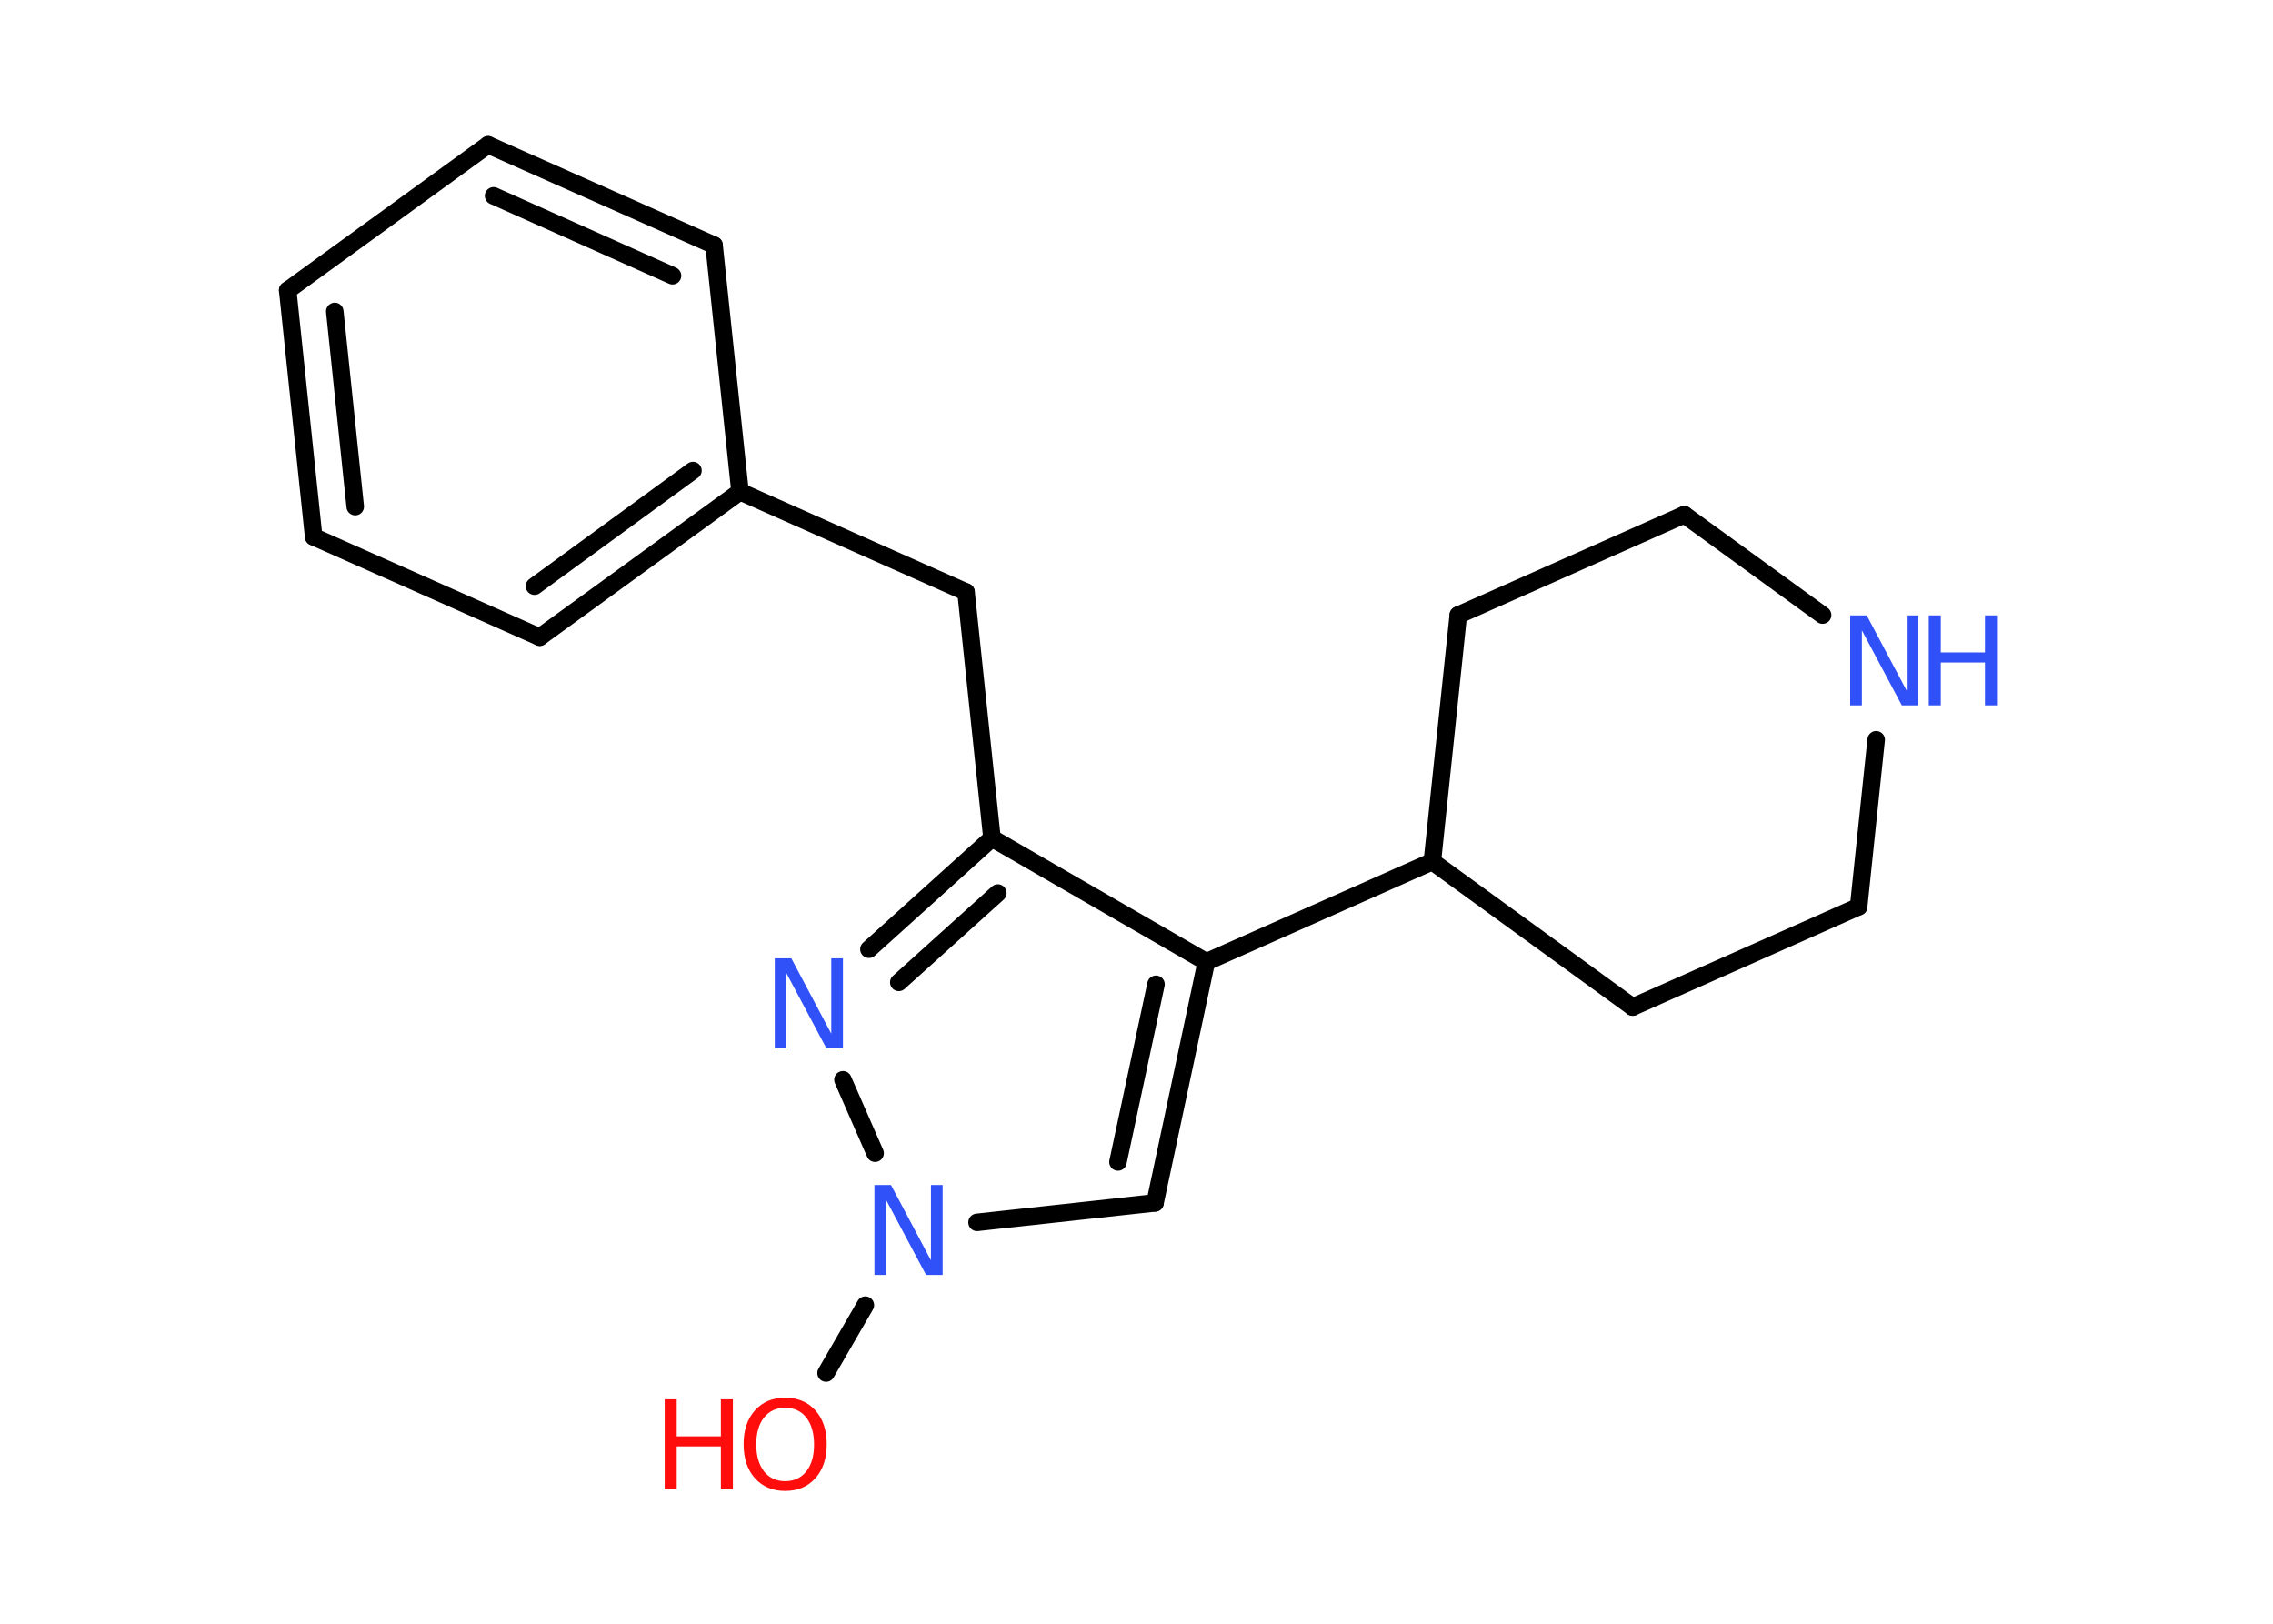 <?xml version='1.0' encoding='UTF-8'?>
<!DOCTYPE svg PUBLIC "-//W3C//DTD SVG 1.1//EN" "http://www.w3.org/Graphics/SVG/1.1/DTD/svg11.dtd">
<svg version='1.2' xmlns='http://www.w3.org/2000/svg' xmlns:xlink='http://www.w3.org/1999/xlink' width='70.0mm' height='50.0mm' viewBox='0 0 70.0 50.0'>
  <desc>Generated by the Chemistry Development Kit (http://github.com/cdk)</desc>
  <g stroke-linecap='round' stroke-linejoin='round' stroke='#000000' stroke-width='.54' fill='#3050F8'>
    <rect x='.0' y='.0' width='70.0' height='50.0' fill='#FFFFFF' stroke='none'/>
    <g id='mol1' class='mol'>
      <line id='mol1bnd1' class='bond' x1='25.44' y1='42.28' x2='26.65' y2='40.19'/>
      <line id='mol1bnd2' class='bond' x1='30.09' y1='37.64' x2='35.57' y2='37.04'/>
      <g id='mol1bnd3' class='bond'>
        <line x1='35.57' y1='37.04' x2='37.15' y2='29.62'/>
        <line x1='34.43' y1='35.78' x2='35.6' y2='30.31'/>
      </g>
      <line id='mol1bnd4' class='bond' x1='37.15' y1='29.62' x2='44.11' y2='26.53'/>
      <line id='mol1bnd5' class='bond' x1='44.11' y1='26.53' x2='44.91' y2='18.94'/>
      <line id='mol1bnd6' class='bond' x1='44.91' y1='18.94' x2='51.87' y2='15.85'/>
      <line id='mol1bnd7' class='bond' x1='51.87' y1='15.85' x2='56.13' y2='18.94'/>
      <line id='mol1bnd8' class='bond' x1='57.78' y1='22.78' x2='57.24' y2='27.92'/>
      <line id='mol1bnd9' class='bond' x1='57.24' y1='27.92' x2='50.28' y2='31.01'/>
      <line id='mol1bnd10' class='bond' x1='44.11' y1='26.53' x2='50.28' y2='31.01'/>
      <line id='mol1bnd11' class='bond' x1='37.15' y1='29.62' x2='30.55' y2='25.81'/>
      <line id='mol1bnd12' class='bond' x1='30.55' y1='25.81' x2='29.75' y2='18.23'/>
      <line id='mol1bnd13' class='bond' x1='29.75' y1='18.23' x2='22.79' y2='15.14'/>
      <g id='mol1bnd14' class='bond'>
        <line x1='16.62' y1='19.62' x2='22.79' y2='15.14'/>
        <line x1='16.46' y1='18.05' x2='21.34' y2='14.49'/>
      </g>
      <line id='mol1bnd15' class='bond' x1='16.62' y1='19.62' x2='9.66' y2='16.53'/>
      <g id='mol1bnd16' class='bond'>
        <line x1='8.86' y1='8.94' x2='9.66' y2='16.53'/>
        <line x1='10.31' y1='9.59' x2='10.94' y2='15.6'/>
      </g>
      <line id='mol1bnd17' class='bond' x1='8.86' y1='8.94' x2='15.03' y2='4.46'/>
      <g id='mol1bnd18' class='bond'>
        <line x1='21.99' y1='7.55' x2='15.03' y2='4.46'/>
        <line x1='20.71' y1='8.49' x2='15.2' y2='6.03'/>
      </g>
      <line id='mol1bnd19' class='bond' x1='22.79' y1='15.14' x2='21.99' y2='7.55'/>
      <g id='mol1bnd20' class='bond'>
        <line x1='30.55' y1='25.81' x2='26.76' y2='29.23'/>
        <line x1='30.73' y1='27.5' x2='27.68' y2='30.25'/>
      </g>
      <line id='mol1bnd21' class='bond' x1='26.95' y1='35.51' x2='25.96' y2='33.25'/>
      <g id='mol1atm1' class='atom'>
        <path d='M24.18 43.35q-.41 .0 -.65 .3q-.24 .3 -.24 .83q.0 .52 .24 .83q.24 .3 .65 .3q.41 .0 .65 -.3q.24 -.3 .24 -.83q.0 -.52 -.24 -.83q-.24 -.3 -.65 -.3zM24.18 43.04q.58 .0 .93 .39q.35 .39 .35 1.04q.0 .66 -.35 1.05q-.35 .39 -.93 .39q-.58 .0 -.93 -.39q-.35 -.39 -.35 -1.05q.0 -.65 .35 -1.04q.35 -.39 .93 -.39z' stroke='none' fill='#FF0D0D'/>
        <path d='M20.47 43.09h.37v1.14h1.36v-1.14h.37v2.77h-.37v-1.32h-1.36v1.32h-.37v-2.77z' stroke='none' fill='#FF0D0D'/>
      </g>
      <path id='mol1atm2' class='atom' d='M26.94 36.49h.5l1.23 2.32v-2.32h.36v2.77h-.51l-1.23 -2.31v2.31h-.36v-2.77z' stroke='none'/>
      <g id='mol1atm8' class='atom'>
        <path d='M56.99 18.95h.5l1.23 2.32v-2.32h.36v2.77h-.51l-1.23 -2.31v2.31h-.36v-2.77z' stroke='none'/>
        <path d='M59.4 18.95h.37v1.14h1.36v-1.14h.37v2.77h-.37v-1.32h-1.36v1.32h-.37v-2.77z' stroke='none'/>
      </g>
      <path id='mol1atm19' class='atom' d='M23.87 29.51h.5l1.23 2.32v-2.32h.36v2.77h-.51l-1.23 -2.31v2.31h-.36v-2.77z' stroke='none'/>
    </g>
  </g>
</svg>
